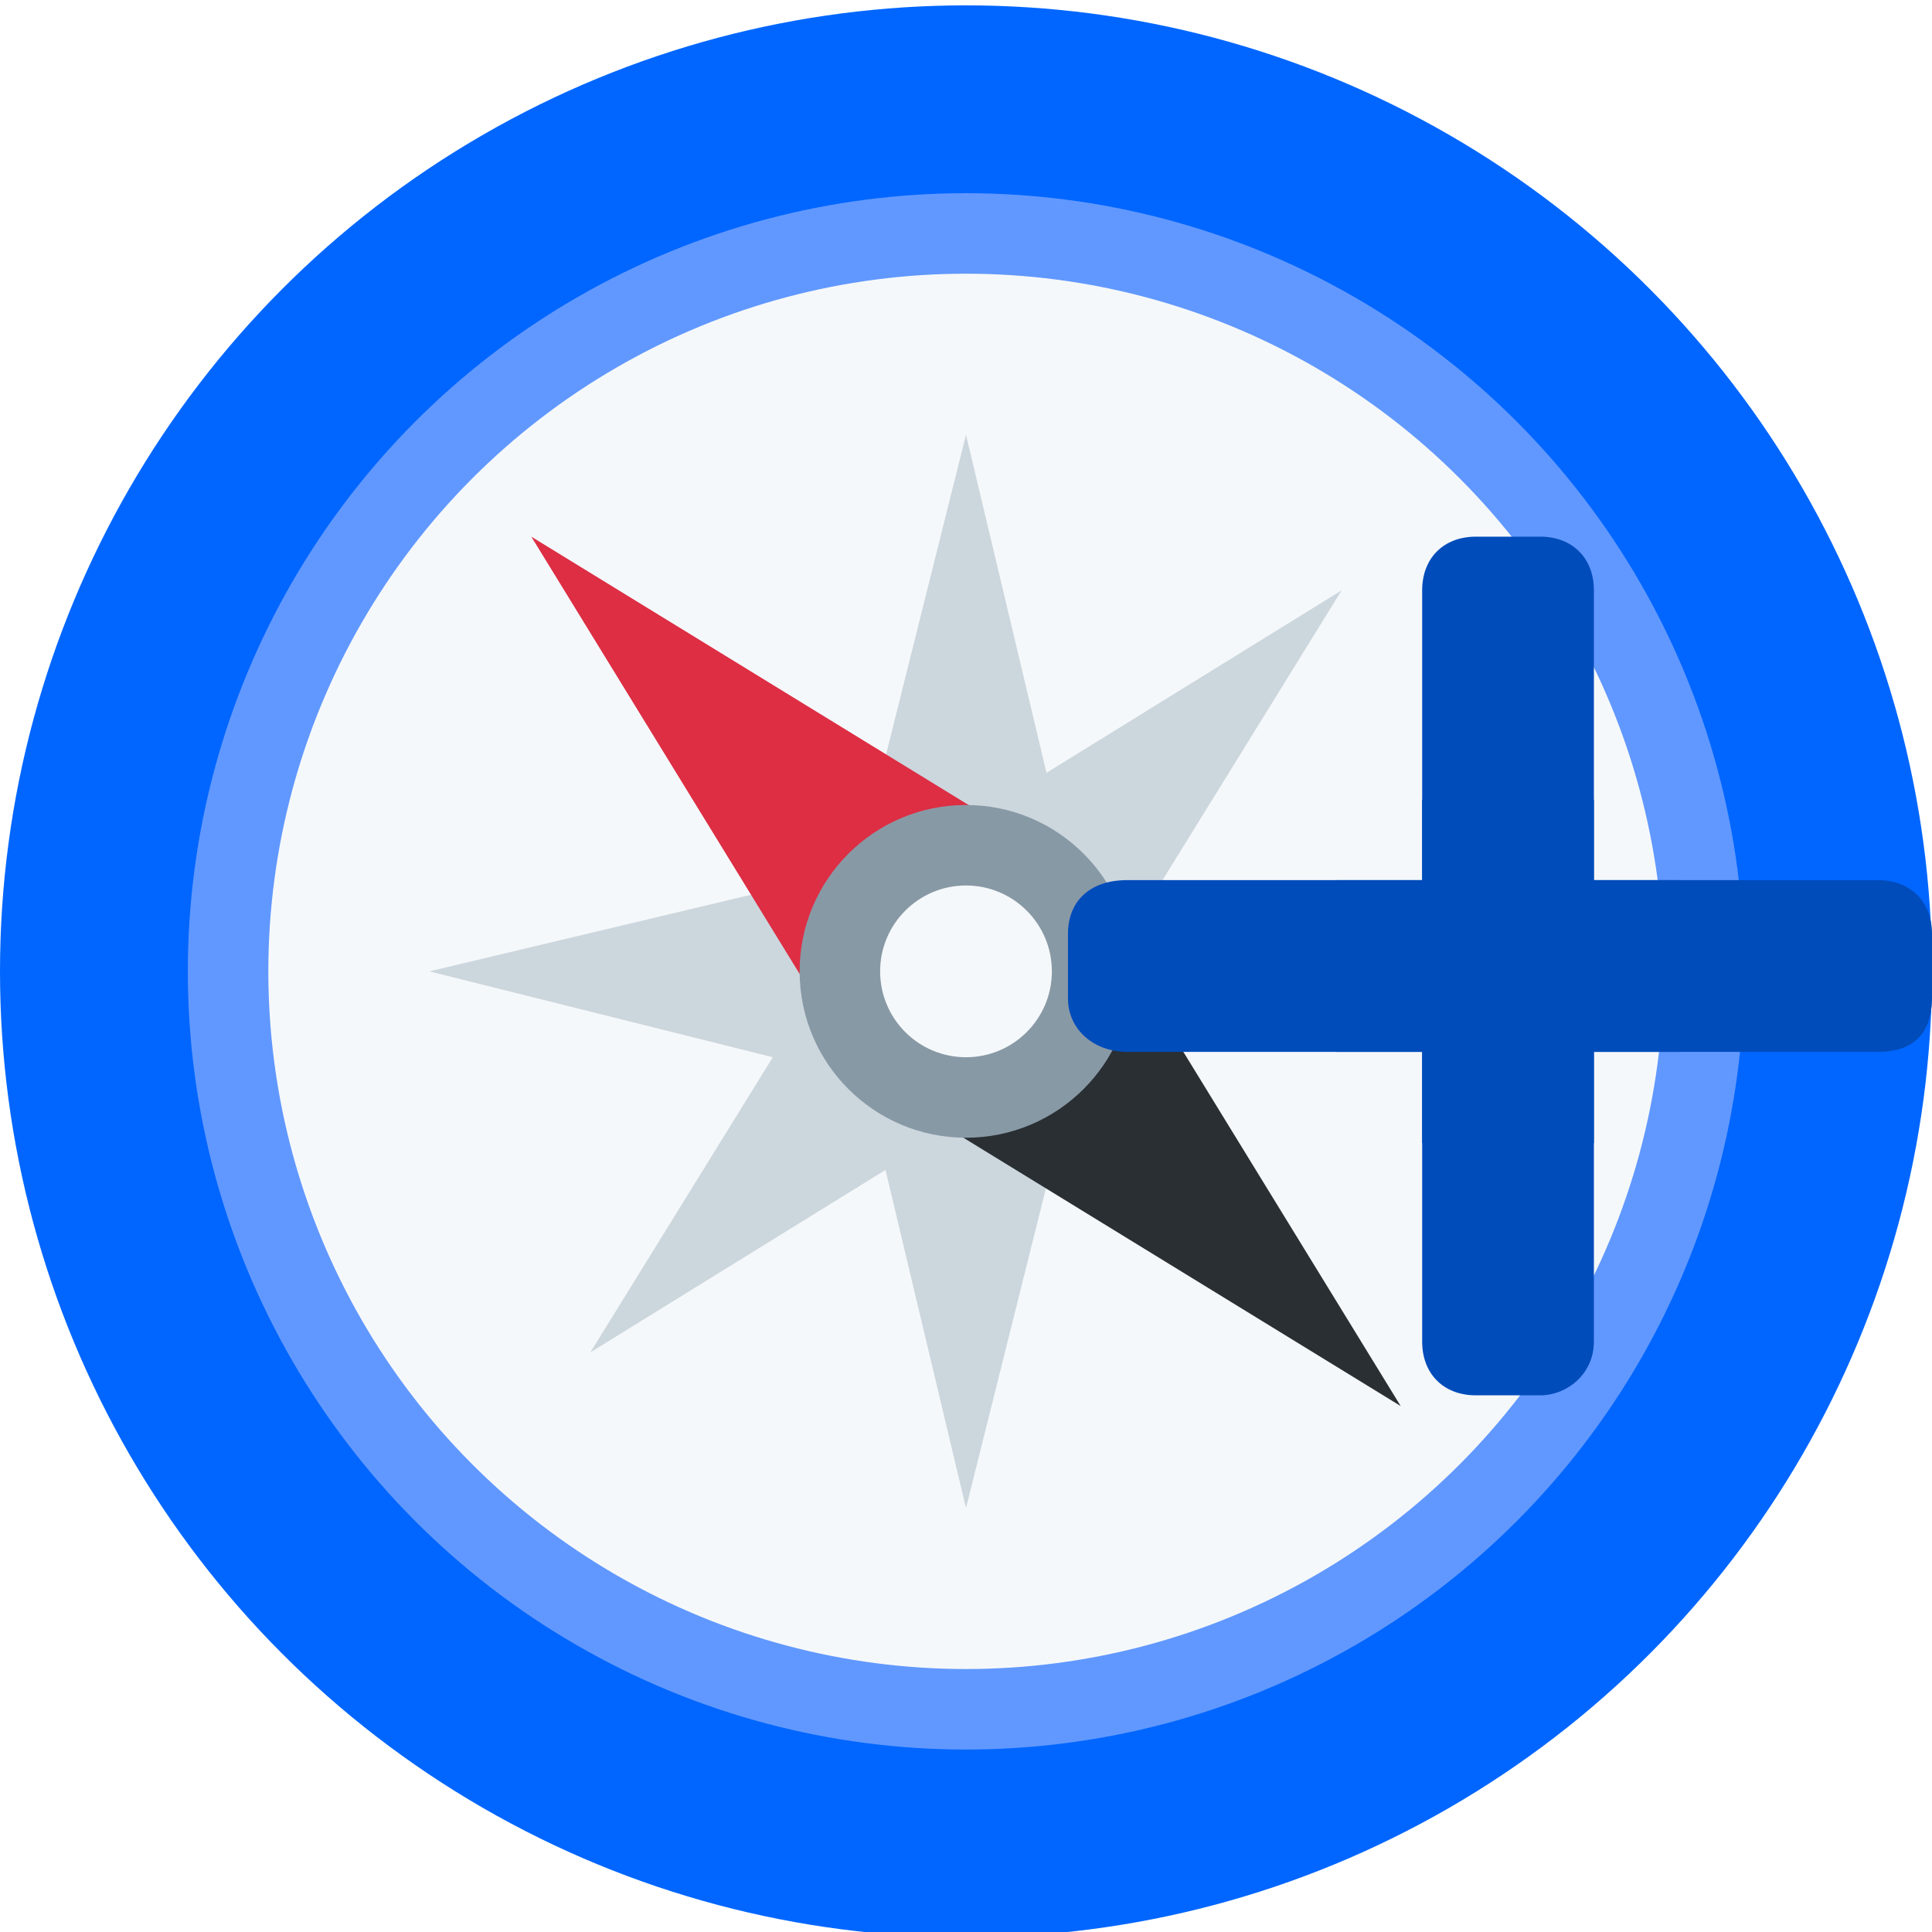 <?xml version="1.0" encoding="utf-8"?>
<!-- Generator: Adobe Illustrator 27.7.0, SVG Export Plug-In . SVG Version: 6.00 Build 0)  -->
<svg version="1.1" id="Layer_1" xmlns="http://www.w3.org/2000/svg" xmlns:xlink="http://www.w3.org/1999/xlink" x="0px"
	y="0px" viewBox="0 0 36 36" style="enable-background:new 0 0 36 36;" xml:space="preserve">
	<style type="text/css">
		.st0 {
			fill: #FFFFFF;
			filter: url(#Adobe_OpacityMaskFilter);
		}

		.st1 {
			fill: url(#SVGID_1_);
		}

		.st2 {
			mask: url(#compass-mask_00000060720661764517334690000004052093843397373834_);
		}

		.st3 {
			fill: #0066FF;
		}

		.st4 {
			fill: #6198FF;
		}

		.st5 {
			fill: #F5F8FA;
		}

		.st6 {
			fill: #CCD6DD;
		}

		.st7 {
			fill: #292F33;
		}

		.st8 {
			fill: #DD2E44;
		}

		.st9 {
			fill: #8899A6;
		}

		.st10 {
			fill: #004CBB;
		}
	</style>
	<g id="compass" class="st2">
		<circle class="st3" cx="18" cy="18.1" r="18" />
		<circle class="st4" cx="18" cy="18.1" r="14.5" />
		<circle class="st5" cx="18" cy="18.1" r="13" />
		<path class="st6" d="M18,8.1l1.5,6.3L25,11l-3.4,5.5l6.4,1.6l-6.3,1.5l3.4,5.5l-5.5-3.4L18,28.1l-1.5-6.3L11,25.2l3.4-5.5L8,18.1
		l6.3-1.5l-3.4-5.5l5.5,3.4L18,8.1z" />
		<path class="st7" d="M17.3,20.8l8.8,5.4l-5.4-8.8L17.3,20.8z" />
		<path class="st8" d="M18.7,15.4L9.9,10l5.4,8.8L18.7,15.4z" />
		<circle class="st9" cx="18" cy="18.1" r="3.1" />
		<circle class="st5" cx="18" cy="18.1" r="1.6" />
	</g>
	<g id="plus">
		<path class="st10" d="M28.7,26h-1.2c-0.6,0-1-0.4-1-1v-5.4h3.2V25C29.7,25.6,29.2,26,28.7,26z" />
		<rect x="26.5" y="16.4" class="st10" width="3.2" height="3.2" />
		<path class="st10" d="M35,19.6h-5.4v-3.2H35c0.6,0,1,0.4,1,1v1.2C36,19.2,35.7,19.6,35,19.6z" />
		<path class="st10"
			d="M26.9,19.6H21c-0.6,0-1.1-0.4-1.1-1v-1.2c0-0.6,0.4-1,1.1-1h5.8C26.8,16.4,26.8,19.6,26.9,19.6z" />
		<path class="st10" d="M29.7,16.4h-3.2V11c0-0.6,0.4-1,1-1h1.2c0.6,0,1,0.4,1,1V16.4z" />
		<rect x="26.5" y="14.9" class="st10" width="3.2" height="3.2" />
		<rect x="28.1" y="16.4" class="st10" width="3.2" height="3.2" />
		<rect x="24.9" y="16.4" class="st10" width="3.2" height="3.2" />
		<rect x="26.5" y="18.1" class="st10" width="3.2" height="3.2" />
	</g>
</svg>